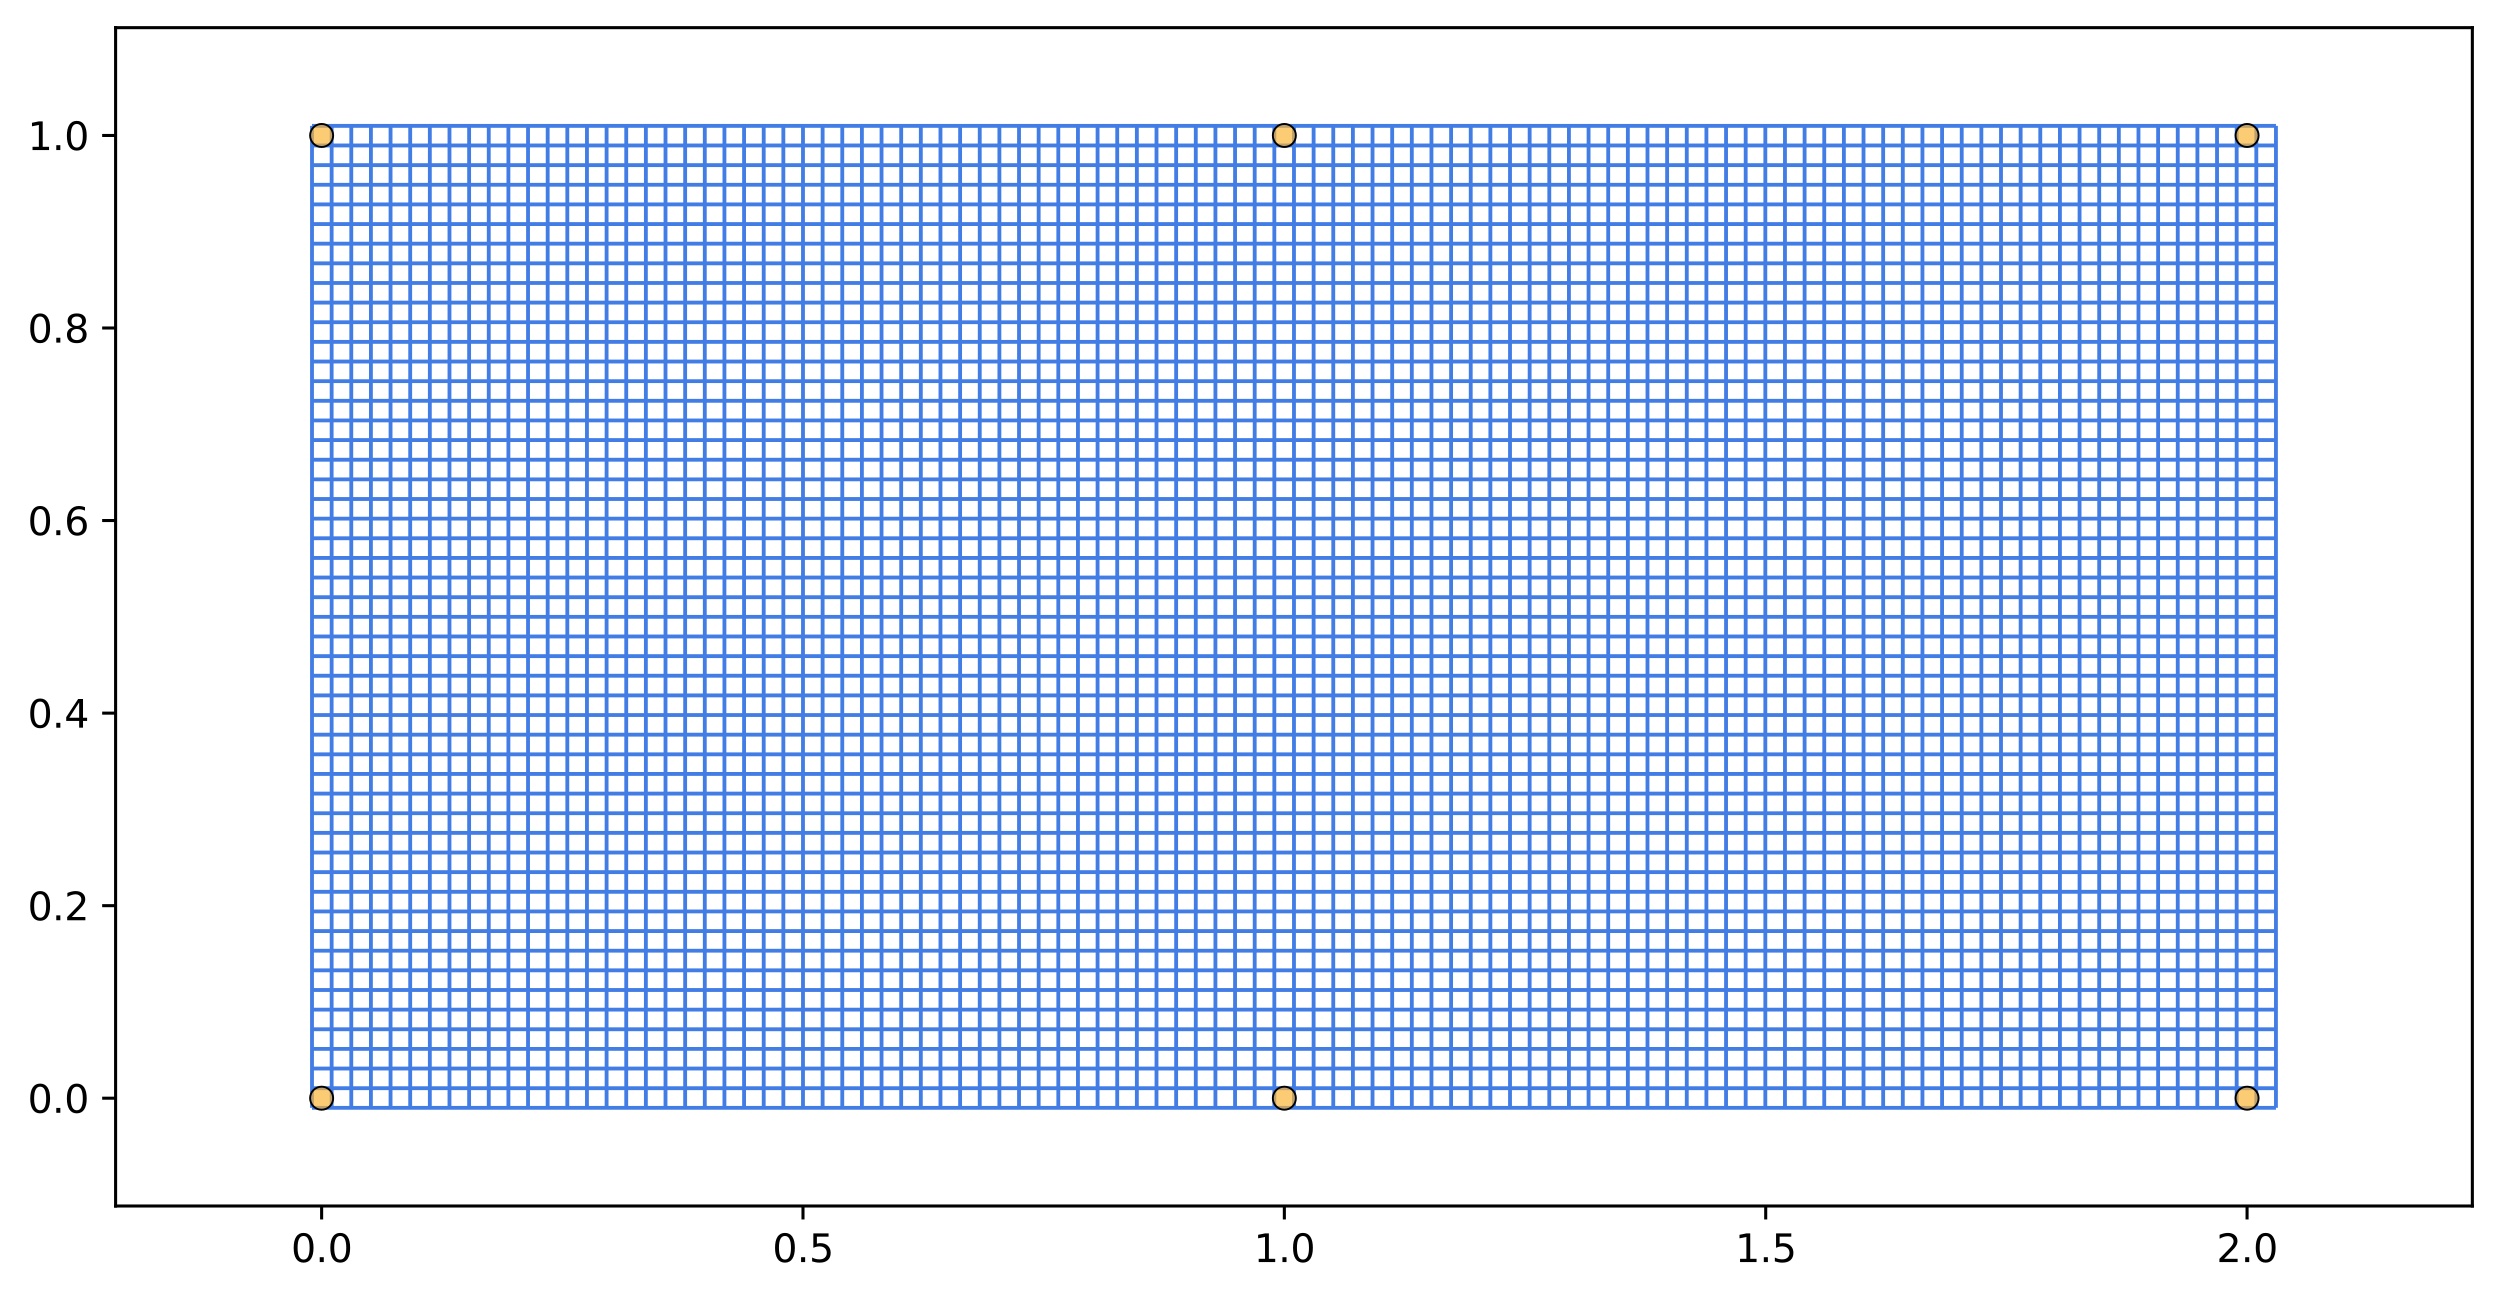 <?xml version="1.0" encoding="utf-8" standalone="no"?>
<!DOCTYPE svg PUBLIC "-//W3C//DTD SVG 1.1//EN"
  "http://www.w3.org/Graphics/SVG/1.1/DTD/svg11.dtd">
<svg xmlns:xlink="http://www.w3.org/1999/xlink" width="651.002pt" height="337.927pt" viewBox="0 0 651.002 337.927" xmlns="http://www.w3.org/2000/svg" version="1.1">
 <defs>
  <style type="text/css">*{stroke-linejoin: round; stroke-linecap: butt}</style>
 </defs>
 <g id="figure_1">
  <g id="patch_1">
   <path d="M 0 337.927 
L 651.002 337.927 
L 651.002 0 
L 0 0 
z
" style="fill: #ffffff"/>
  </g>
  <g id="axes_1">
   <g id="patch_2">
    <path d="M 30.103 314.049 
L 643.802 314.049 
L 643.802 7.2 
L 30.103 7.2 
z
" style="fill: #ffffff"/>
   </g>
   <g id="patch_3">
    <path d="M 81.245 288.479 
L 81.245 32.771 
M 86.359 288.479 
L 86.359 32.771 
M 91.473 288.479 
L 91.473 32.771 
M 96.587 288.479 
L 96.587 32.771 
M 101.701 288.479 
L 101.701 32.771 
M 106.815 288.479 
L 106.815 32.771 
M 111.93 288.479 
L 111.93 32.771 
M 117.044 288.479 
L 117.044 32.771 
M 122.158 288.479 
L 122.158 32.771 
M 127.272 288.479 
L 127.272 32.771 
M 132.386 288.479 
L 132.386 32.771 
M 137.5 288.479 
L 137.5 32.771 
M 142.615 288.479 
L 142.615 32.771 
M 147.729 288.479 
L 147.729 32.771 
M 152.843 288.479 
L 152.843 32.771 
M 157.957 288.479 
L 157.957 32.771 
M 163.071 288.479 
L 163.071 32.771 
M 168.185 288.479 
L 168.185 32.771 
M 173.299 288.479 
L 173.299 32.771 
M 178.414 288.479 
L 178.414 32.771 
M 183.528 288.479 
L 183.528 32.771 
M 188.642 288.479 
L 188.642 32.771 
M 193.756 288.479 
L 193.756 32.771 
M 198.87 288.479 
L 198.87 32.771 
M 203.984 288.479 
L 203.984 32.771 
M 209.099 288.479 
L 209.099 32.771 
M 214.213 288.479 
L 214.213 32.771 
M 219.327 288.479 
L 219.327 32.771 
M 224.441 288.479 
L 224.441 32.771 
M 229.555 288.479 
L 229.555 32.771 
M 234.669 288.479 
L 234.669 32.771 
M 239.783 288.479 
L 239.783 32.771 
M 244.898 288.479 
L 244.898 32.771 
M 250.012 288.479 
L 250.012 32.771 
M 255.126 288.479 
L 255.126 32.771 
M 260.24 288.479 
L 260.24 32.771 
M 265.354 288.479 
L 265.354 32.771 
M 270.468 288.479 
L 270.468 32.771 
M 275.583 288.479 
L 275.583 32.771 
M 280.697 288.479 
L 280.697 32.771 
M 285.811 288.479 
L 285.811 32.771 
M 290.925 288.479 
L 290.925 32.771 
M 296.039 288.479 
L 296.039 32.771 
M 301.153 288.479 
L 301.153 32.771 
M 306.268 288.479 
L 306.268 32.771 
M 311.382 288.479 
L 311.382 32.771 
M 316.496 288.479 
L 316.496 32.771 
M 321.61 288.479 
L 321.61 32.771 
M 326.724 288.479 
L 326.724 32.771 
M 331.838 288.479 
L 331.838 32.771 
M 336.952 288.479 
L 336.952 32.771 
M 342.067 288.479 
L 342.067 32.771 
M 347.181 288.479 
L 347.181 32.771 
M 352.295 288.479 
L 352.295 32.771 
M 357.409 288.479 
L 357.409 32.771 
M 362.523 288.479 
L 362.523 32.771 
M 367.637 288.479 
L 367.637 32.771 
M 372.752 288.479 
L 372.752 32.771 
M 377.866 288.479 
L 377.866 32.771 
M 382.98 288.479 
L 382.98 32.771 
M 388.094 288.479 
L 388.094 32.771 
M 393.208 288.479 
L 393.208 32.771 
M 398.322 288.479 
L 398.322 32.771 
M 403.436 288.479 
L 403.436 32.771 
M 408.551 288.479 
L 408.551 32.771 
M 413.665 288.479 
L 413.665 32.771 
M 418.779 288.479 
L 418.779 32.771 
M 423.893 288.479 
L 423.893 32.771 
M 429.007 288.479 
L 429.007 32.771 
M 434.121 288.479 
L 434.121 32.771 
M 439.236 288.479 
L 439.236 32.771 
M 444.35 288.479 
L 444.35 32.771 
M 449.464 288.479 
L 449.464 32.771 
M 454.578 288.479 
L 454.578 32.771 
M 459.692 288.479 
L 459.692 32.771 
M 464.806 288.479 
L 464.806 32.771 
M 469.92 288.479 
L 469.92 32.771 
M 475.035 288.479 
L 475.035 32.771 
M 480.149 288.479 
L 480.149 32.771 
M 485.263 288.479 
L 485.263 32.771 
M 490.377 288.479 
L 490.377 32.771 
M 495.491 288.479 
L 495.491 32.771 
M 500.605 288.479 
L 500.605 32.771 
M 505.72 288.479 
L 505.72 32.771 
M 510.834 288.479 
L 510.834 32.771 
M 515.948 288.479 
L 515.948 32.771 
M 521.062 288.479 
L 521.062 32.771 
M 526.176 288.479 
L 526.176 32.771 
M 531.29 288.479 
L 531.29 32.771 
M 536.404 288.479 
L 536.404 32.771 
M 541.519 288.479 
L 541.519 32.771 
M 546.633 288.479 
L 546.633 32.771 
M 551.747 288.479 
L 551.747 32.771 
M 556.861 288.479 
L 556.861 32.771 
M 561.975 288.479 
L 561.975 32.771 
M 567.089 288.479 
L 567.089 32.771 
M 572.204 288.479 
L 572.204 32.771 
M 577.318 288.479 
L 577.318 32.771 
M 582.432 288.479 
L 582.432 32.771 
M 587.546 288.479 
L 587.546 32.771 
M 592.66 288.479 
L 592.66 32.771 
M 81.245 288.479 
L 592.66 288.479 
M 81.245 283.364 
L 592.66 283.364 
M 81.245 278.25 
L 592.66 278.25 
M 81.245 273.136 
L 592.66 273.136 
M 81.245 268.022 
L 592.66 268.022 
M 81.245 262.908 
L 592.66 262.908 
M 81.245 257.794 
L 592.66 257.794 
M 81.245 252.679 
L 592.66 252.679 
M 81.245 247.565 
L 592.66 247.565 
M 81.245 242.451 
L 592.66 242.451 
M 81.245 237.337 
L 592.66 237.337 
M 81.245 232.223 
L 592.66 232.223 
M 81.245 227.109 
L 592.66 227.109 
M 81.245 221.995 
L 592.66 221.995 
M 81.245 216.88 
L 592.66 216.88 
M 81.245 211.766 
L 592.66 211.766 
M 81.245 206.652 
L 592.66 206.652 
M 81.245 201.538 
L 592.66 201.538 
M 81.245 196.424 
L 592.66 196.424 
M 81.245 191.31 
L 592.66 191.31 
M 81.245 186.195 
L 592.66 186.195 
M 81.245 181.081 
L 592.66 181.081 
M 81.245 175.967 
L 592.66 175.967 
M 81.245 170.853 
L 592.66 170.853 
M 81.245 165.739 
L 592.66 165.739 
M 81.245 160.625 
L 592.66 160.625 
M 81.245 155.511 
L 592.66 155.511 
M 81.245 150.396 
L 592.66 150.396 
M 81.245 145.282 
L 592.66 145.282 
M 81.245 140.168 
L 592.66 140.168 
M 81.245 135.054 
L 592.66 135.054 
M 81.245 129.94 
L 592.66 129.94 
M 81.245 124.826 
L 592.66 124.826 
M 81.245 119.711 
L 592.66 119.711 
M 81.245 114.597 
L 592.66 114.597 
M 81.245 109.483 
L 592.66 109.483 
M 81.245 104.369 
L 592.66 104.369 
M 81.245 99.255 
L 592.66 99.255 
M 81.245 94.141 
L 592.66 94.141 
M 81.245 89.026 
L 592.66 89.026 
M 81.245 83.912 
L 592.66 83.912 
M 81.245 78.798 
L 592.66 78.798 
M 81.245 73.684 
L 592.66 73.684 
M 81.245 68.57 
L 592.66 68.57 
M 81.245 63.456 
L 592.66 63.456 
M 81.245 58.342 
L 592.66 58.342 
M 81.245 53.227 
L 592.66 53.227 
M 81.245 48.113 
L 592.66 48.113 
M 81.245 42.999 
L 592.66 42.999 
M 81.245 37.885 
L 592.66 37.885 
M 81.245 32.771 
L 592.66 32.771 
" clip-path="url(#pcc7d9967a4)" style="fill: #1f77b4; stroke: #427ce5; stroke-linejoin: miter"/>
   </g>
   <g id="matplotlib.axis_1">
    <g id="xtick_1">
     <g id="line2d_1">
      <defs>
       <path id="m1fc2b8d56c" d="M 0 0 
L 0 3.5 
" style="stroke: #000000; stroke-width: 0.8"/>
      </defs>
      <g>
       <use xlink:href="#m1fc2b8d56c" x="83.752" y="314.049" style="stroke: #000000; stroke-width: 0.8"/>
      </g>
     </g>
     <g id="text_1">
      <!-- 0.0 -->
      <g transform="translate(75.8 328.648) scale(0.1 -0.1)">
       <defs>
        <path id="DejaVuSans-30" d="M 2034 4250 
Q 1547 4250 1301 3770 
Q 1056 3291 1056 2328 
Q 1056 1369 1301 889 
Q 1547 409 2034 409 
Q 2525 409 2770 889 
Q 3016 1369 3016 2328 
Q 3016 3291 2770 3770 
Q 2525 4250 2034 4250 
z
M 2034 4750 
Q 2819 4750 3233 4129 
Q 3647 3509 3647 2328 
Q 3647 1150 3233 529 
Q 2819 -91 2034 -91 
Q 1250 -91 836 529 
Q 422 1150 422 2328 
Q 422 3509 836 4129 
Q 1250 4750 2034 4750 
z
" transform="scale(0.016)"/>
        <path id="DejaVuSans-2e" d="M 684 794 
L 1344 794 
L 1344 0 
L 684 0 
L 684 794 
z
" transform="scale(0.016)"/>
       </defs>
       <use xlink:href="#DejaVuSans-30"/>
       <use xlink:href="#DejaVuSans-2e" x="63.623"/>
       <use xlink:href="#DejaVuSans-30" x="95.41"/>
      </g>
     </g>
    </g>
    <g id="xtick_2">
     <g id="line2d_2">
      <g>
       <use xlink:href="#m1fc2b8d56c" x="209.099" y="314.049" style="stroke: #000000; stroke-width: 0.8"/>
      </g>
     </g>
     <g id="text_2">
      <!-- 0.5 -->
      <g transform="translate(201.147 328.648) scale(0.1 -0.1)">
       <defs>
        <path id="DejaVuSans-35" d="M 691 4666 
L 3169 4666 
L 3169 4134 
L 1269 4134 
L 1269 2991 
Q 1406 3038 1543 3061 
Q 1681 3084 1819 3084 
Q 2600 3084 3056 2656 
Q 3513 2228 3513 1497 
Q 3513 744 3044 326 
Q 2575 -91 1722 -91 
Q 1428 -91 1123 -41 
Q 819 9 494 109 
L 494 744 
Q 775 591 1075 516 
Q 1375 441 1709 441 
Q 2250 441 2565 725 
Q 2881 1009 2881 1497 
Q 2881 1984 2565 2268 
Q 2250 2553 1709 2553 
Q 1456 2553 1204 2497 
Q 953 2441 691 2322 
L 691 4666 
z
" transform="scale(0.016)"/>
       </defs>
       <use xlink:href="#DejaVuSans-30"/>
       <use xlink:href="#DejaVuSans-2e" x="63.623"/>
       <use xlink:href="#DejaVuSans-35" x="95.41"/>
      </g>
     </g>
    </g>
    <g id="xtick_3">
     <g id="line2d_3">
      <g>
       <use xlink:href="#m1fc2b8d56c" x="334.446" y="314.049" style="stroke: #000000; stroke-width: 0.8"/>
      </g>
     </g>
     <g id="text_3">
      <!-- 1.0 -->
      <g transform="translate(326.494 328.648) scale(0.1 -0.1)">
       <defs>
        <path id="DejaVuSans-31" d="M 794 531 
L 1825 531 
L 1825 4091 
L 703 3866 
L 703 4441 
L 1819 4666 
L 2450 4666 
L 2450 531 
L 3481 531 
L 3481 0 
L 794 0 
L 794 531 
z
" transform="scale(0.016)"/>
       </defs>
       <use xlink:href="#DejaVuSans-31"/>
       <use xlink:href="#DejaVuSans-2e" x="63.623"/>
       <use xlink:href="#DejaVuSans-30" x="95.41"/>
      </g>
     </g>
    </g>
    <g id="xtick_4">
     <g id="line2d_4">
      <g>
       <use xlink:href="#m1fc2b8d56c" x="459.792" y="314.049" style="stroke: #000000; stroke-width: 0.8"/>
      </g>
     </g>
     <g id="text_4">
      <!-- 1.5 -->
      <g transform="translate(451.841 328.648) scale(0.1 -0.1)">
       <use xlink:href="#DejaVuSans-31"/>
       <use xlink:href="#DejaVuSans-2e" x="63.623"/>
       <use xlink:href="#DejaVuSans-35" x="95.41"/>
      </g>
     </g>
    </g>
    <g id="xtick_5">
     <g id="line2d_5">
      <g>
       <use xlink:href="#m1fc2b8d56c" x="585.139" y="314.049" style="stroke: #000000; stroke-width: 0.8"/>
      </g>
     </g>
     <g id="text_5">
      <!-- 2.0 -->
      <g transform="translate(577.188 328.648) scale(0.1 -0.1)">
       <defs>
        <path id="DejaVuSans-32" d="M 1228 531 
L 3431 531 
L 3431 0 
L 469 0 
L 469 531 
Q 828 903 1448 1529 
Q 2069 2156 2228 2338 
Q 2531 2678 2651 2914 
Q 2772 3150 2772 3378 
Q 2772 3750 2511 3984 
Q 2250 4219 1831 4219 
Q 1534 4219 1204 4116 
Q 875 4013 500 3803 
L 500 4441 
Q 881 4594 1212 4672 
Q 1544 4750 1819 4750 
Q 2544 4750 2975 4387 
Q 3406 4025 3406 3419 
Q 3406 3131 3298 2873 
Q 3191 2616 2906 2266 
Q 2828 2175 2409 1742 
Q 1991 1309 1228 531 
z
" transform="scale(0.016)"/>
       </defs>
       <use xlink:href="#DejaVuSans-32"/>
       <use xlink:href="#DejaVuSans-2e" x="63.623"/>
       <use xlink:href="#DejaVuSans-30" x="95.41"/>
      </g>
     </g>
    </g>
   </g>
   <g id="matplotlib.axis_2">
    <g id="ytick_1">
     <g id="line2d_6">
      <defs>
       <path id="m932b9af72d" d="M 0 0 
L -3.5 0 
" style="stroke: #000000; stroke-width: 0.8"/>
      </defs>
      <g>
       <use xlink:href="#m932b9af72d" x="30.103" y="285.972" style="stroke: #000000; stroke-width: 0.8"/>
      </g>
     </g>
     <g id="text_6">
      <!-- 0.0 -->
      <g transform="translate(7.2 289.771) scale(0.1 -0.1)">
       <use xlink:href="#DejaVuSans-30"/>
       <use xlink:href="#DejaVuSans-2e" x="63.623"/>
       <use xlink:href="#DejaVuSans-30" x="95.41"/>
      </g>
     </g>
    </g>
    <g id="ytick_2">
     <g id="line2d_7">
      <g>
       <use xlink:href="#m932b9af72d" x="30.103" y="235.833" style="stroke: #000000; stroke-width: 0.8"/>
      </g>
     </g>
     <g id="text_7">
      <!-- 0.2 -->
      <g transform="translate(7.2 239.632) scale(0.1 -0.1)">
       <use xlink:href="#DejaVuSans-30"/>
       <use xlink:href="#DejaVuSans-2e" x="63.623"/>
       <use xlink:href="#DejaVuSans-32" x="95.41"/>
      </g>
     </g>
    </g>
    <g id="ytick_3">
     <g id="line2d_8">
      <g>
       <use xlink:href="#m932b9af72d" x="30.103" y="185.694" style="stroke: #000000; stroke-width: 0.8"/>
      </g>
     </g>
     <g id="text_8">
      <!-- 0.4 -->
      <g transform="translate(7.2 189.493) scale(0.1 -0.1)">
       <defs>
        <path id="DejaVuSans-34" d="M 2419 4116 
L 825 1625 
L 2419 1625 
L 2419 4116 
z
M 2253 4666 
L 3047 4666 
L 3047 1625 
L 3713 1625 
L 3713 1100 
L 3047 1100 
L 3047 0 
L 2419 0 
L 2419 1100 
L 313 1100 
L 313 1709 
L 2253 4666 
z
" transform="scale(0.016)"/>
       </defs>
       <use xlink:href="#DejaVuSans-30"/>
       <use xlink:href="#DejaVuSans-2e" x="63.623"/>
       <use xlink:href="#DejaVuSans-34" x="95.41"/>
      </g>
     </g>
    </g>
    <g id="ytick_4">
     <g id="line2d_9">
      <g>
       <use xlink:href="#m932b9af72d" x="30.103" y="135.555" style="stroke: #000000; stroke-width: 0.8"/>
      </g>
     </g>
     <g id="text_9">
      <!-- 0.6 -->
      <g transform="translate(7.2 139.354) scale(0.1 -0.1)">
       <defs>
        <path id="DejaVuSans-36" d="M 2113 2584 
Q 1688 2584 1439 2293 
Q 1191 2003 1191 1497 
Q 1191 994 1439 701 
Q 1688 409 2113 409 
Q 2538 409 2786 701 
Q 3034 994 3034 1497 
Q 3034 2003 2786 2293 
Q 2538 2584 2113 2584 
z
M 3366 4563 
L 3366 3988 
Q 3128 4100 2886 4159 
Q 2644 4219 2406 4219 
Q 1781 4219 1451 3797 
Q 1122 3375 1075 2522 
Q 1259 2794 1537 2939 
Q 1816 3084 2150 3084 
Q 2853 3084 3261 2657 
Q 3669 2231 3669 1497 
Q 3669 778 3244 343 
Q 2819 -91 2113 -91 
Q 1303 -91 875 529 
Q 447 1150 447 2328 
Q 447 3434 972 4092 
Q 1497 4750 2381 4750 
Q 2619 4750 2861 4703 
Q 3103 4656 3366 4563 
z
" transform="scale(0.016)"/>
       </defs>
       <use xlink:href="#DejaVuSans-30"/>
       <use xlink:href="#DejaVuSans-2e" x="63.623"/>
       <use xlink:href="#DejaVuSans-36" x="95.41"/>
      </g>
     </g>
    </g>
    <g id="ytick_5">
     <g id="line2d_10">
      <g>
       <use xlink:href="#m932b9af72d" x="30.103" y="85.416" style="stroke: #000000; stroke-width: 0.8"/>
      </g>
     </g>
     <g id="text_10">
      <!-- 0.8 -->
      <g transform="translate(7.2 89.216) scale(0.1 -0.1)">
       <defs>
        <path id="DejaVuSans-38" d="M 2034 2216 
Q 1584 2216 1326 1975 
Q 1069 1734 1069 1313 
Q 1069 891 1326 650 
Q 1584 409 2034 409 
Q 2484 409 2743 651 
Q 3003 894 3003 1313 
Q 3003 1734 2745 1975 
Q 2488 2216 2034 2216 
z
M 1403 2484 
Q 997 2584 770 2862 
Q 544 3141 544 3541 
Q 544 4100 942 4425 
Q 1341 4750 2034 4750 
Q 2731 4750 3128 4425 
Q 3525 4100 3525 3541 
Q 3525 3141 3298 2862 
Q 3072 2584 2669 2484 
Q 3125 2378 3379 2068 
Q 3634 1759 3634 1313 
Q 3634 634 3220 271 
Q 2806 -91 2034 -91 
Q 1263 -91 848 271 
Q 434 634 434 1313 
Q 434 1759 690 2068 
Q 947 2378 1403 2484 
z
M 1172 3481 
Q 1172 3119 1398 2916 
Q 1625 2713 2034 2713 
Q 2441 2713 2670 2916 
Q 2900 3119 2900 3481 
Q 2900 3844 2670 4047 
Q 2441 4250 2034 4250 
Q 1625 4250 1398 4047 
Q 1172 3844 1172 3481 
z
" transform="scale(0.016)"/>
       </defs>
       <use xlink:href="#DejaVuSans-30"/>
       <use xlink:href="#DejaVuSans-2e" x="63.623"/>
       <use xlink:href="#DejaVuSans-38" x="95.41"/>
      </g>
     </g>
    </g>
    <g id="ytick_6">
     <g id="line2d_11">
      <g>
       <use xlink:href="#m932b9af72d" x="30.103" y="35.278" style="stroke: #000000; stroke-width: 0.8"/>
      </g>
     </g>
     <g id="text_11">
      <!-- 1.0 -->
      <g transform="translate(7.2 39.077) scale(0.1 -0.1)">
       <use xlink:href="#DejaVuSans-31"/>
       <use xlink:href="#DejaVuSans-2e" x="63.623"/>
       <use xlink:href="#DejaVuSans-30" x="95.41"/>
      </g>
     </g>
    </g>
   </g>
   <g id="line2d_12">
    <path d="M 585.139 285.972 
" clip-path="url(#pcc7d9967a4)" style="fill: none; stroke: #1f77b4; stroke-width: 1.5; stroke-linecap: square"/>
    <defs>
     <path id="mc2142185e4" d="M 0 3 
C 0.796 3 1.559 2.684 2.121 2.121 
C 2.684 1.559 3 0.796 3 0 
C 3 -0.796 2.684 -1.559 2.121 -2.121 
C 1.559 -2.684 0.796 -3 0 -3 
C -0.796 -3 -1.559 -2.684 -2.121 -2.121 
C -2.684 -1.559 -3 -0.796 -3 0 
C -3 0.796 -2.684 1.559 -2.121 2.121 
C -1.559 2.684 -0.796 3 0 3 
z
" style="stroke: #000000; stroke-width: 0.5"/>
    </defs>
    <g clip-path="url(#pcc7d9967a4)">
     <use xlink:href="#mc2142185e4" x="585.139" y="285.972" style="fill: #fab32f; fill-opacity: 0.667; stroke: #000000; stroke-width: 0.5"/>
    </g>
   </g>
   <g id="line2d_13">
    <path d="M 334.446 35.278 
" clip-path="url(#pcc7d9967a4)" style="fill: none; stroke: #ff7f0e; stroke-width: 1.5; stroke-linecap: square"/>
    <g clip-path="url(#pcc7d9967a4)">
     <use xlink:href="#mc2142185e4" x="334.446" y="35.278" style="fill: #fab32f; fill-opacity: 0.667; stroke: #000000; stroke-width: 0.5"/>
    </g>
   </g>
   <g id="line2d_14">
    <path d="M 83.752 285.972 
" clip-path="url(#pcc7d9967a4)" style="fill: none; stroke: #2ca02c; stroke-width: 1.5; stroke-linecap: square"/>
    <g clip-path="url(#pcc7d9967a4)">
     <use xlink:href="#mc2142185e4" x="83.752" y="285.972" style="fill: #fab32f; fill-opacity: 0.667; stroke: #000000; stroke-width: 0.5"/>
    </g>
   </g>
   <g id="line2d_15">
    <path d="M 83.752 35.278 
" clip-path="url(#pcc7d9967a4)" style="fill: none; stroke: #d62728; stroke-width: 1.5; stroke-linecap: square"/>
    <g clip-path="url(#pcc7d9967a4)">
     <use xlink:href="#mc2142185e4" x="83.752" y="35.278" style="fill: #fab32f; fill-opacity: 0.667; stroke: #000000; stroke-width: 0.5"/>
    </g>
   </g>
   <g id="line2d_16">
    <path d="M 334.446 285.972 
" clip-path="url(#pcc7d9967a4)" style="fill: none; stroke: #9467bd; stroke-width: 1.5; stroke-linecap: square"/>
    <g clip-path="url(#pcc7d9967a4)">
     <use xlink:href="#mc2142185e4" x="334.446" y="285.972" style="fill: #fab32f; fill-opacity: 0.667; stroke: #000000; stroke-width: 0.5"/>
    </g>
   </g>
   <g id="line2d_17">
    <path d="M 585.139 35.278 
" clip-path="url(#pcc7d9967a4)" style="fill: none; stroke: #8c564b; stroke-width: 1.5; stroke-linecap: square"/>
    <g clip-path="url(#pcc7d9967a4)">
     <use xlink:href="#mc2142185e4" x="585.139" y="35.278" style="fill: #fab32f; fill-opacity: 0.667; stroke: #000000; stroke-width: 0.5"/>
    </g>
   </g>
   <g id="patch_4">
    <path d="M 30.103 314.049 
L 30.103 7.2 
" style="fill: none; stroke: #000000; stroke-width: 0.8; stroke-linejoin: miter; stroke-linecap: square"/>
   </g>
   <g id="patch_5">
    <path d="M 643.802 314.049 
L 643.802 7.2 
" style="fill: none; stroke: #000000; stroke-width: 0.8; stroke-linejoin: miter; stroke-linecap: square"/>
   </g>
   <g id="patch_6">
    <path d="M 30.103 314.049 
L 643.802 314.049 
" style="fill: none; stroke: #000000; stroke-width: 0.8; stroke-linejoin: miter; stroke-linecap: square"/>
   </g>
   <g id="patch_7">
    <path d="M 30.103 7.2 
L 643.802 7.2 
" style="fill: none; stroke: #000000; stroke-width: 0.8; stroke-linejoin: miter; stroke-linecap: square"/>
   </g>
  </g>
 </g>
 <defs>
  <clipPath id="pcc7d9967a4">
   <rect x="30.103" y="7.2" width="613.699" height="306.849"/>
  </clipPath>
 </defs>
</svg>
